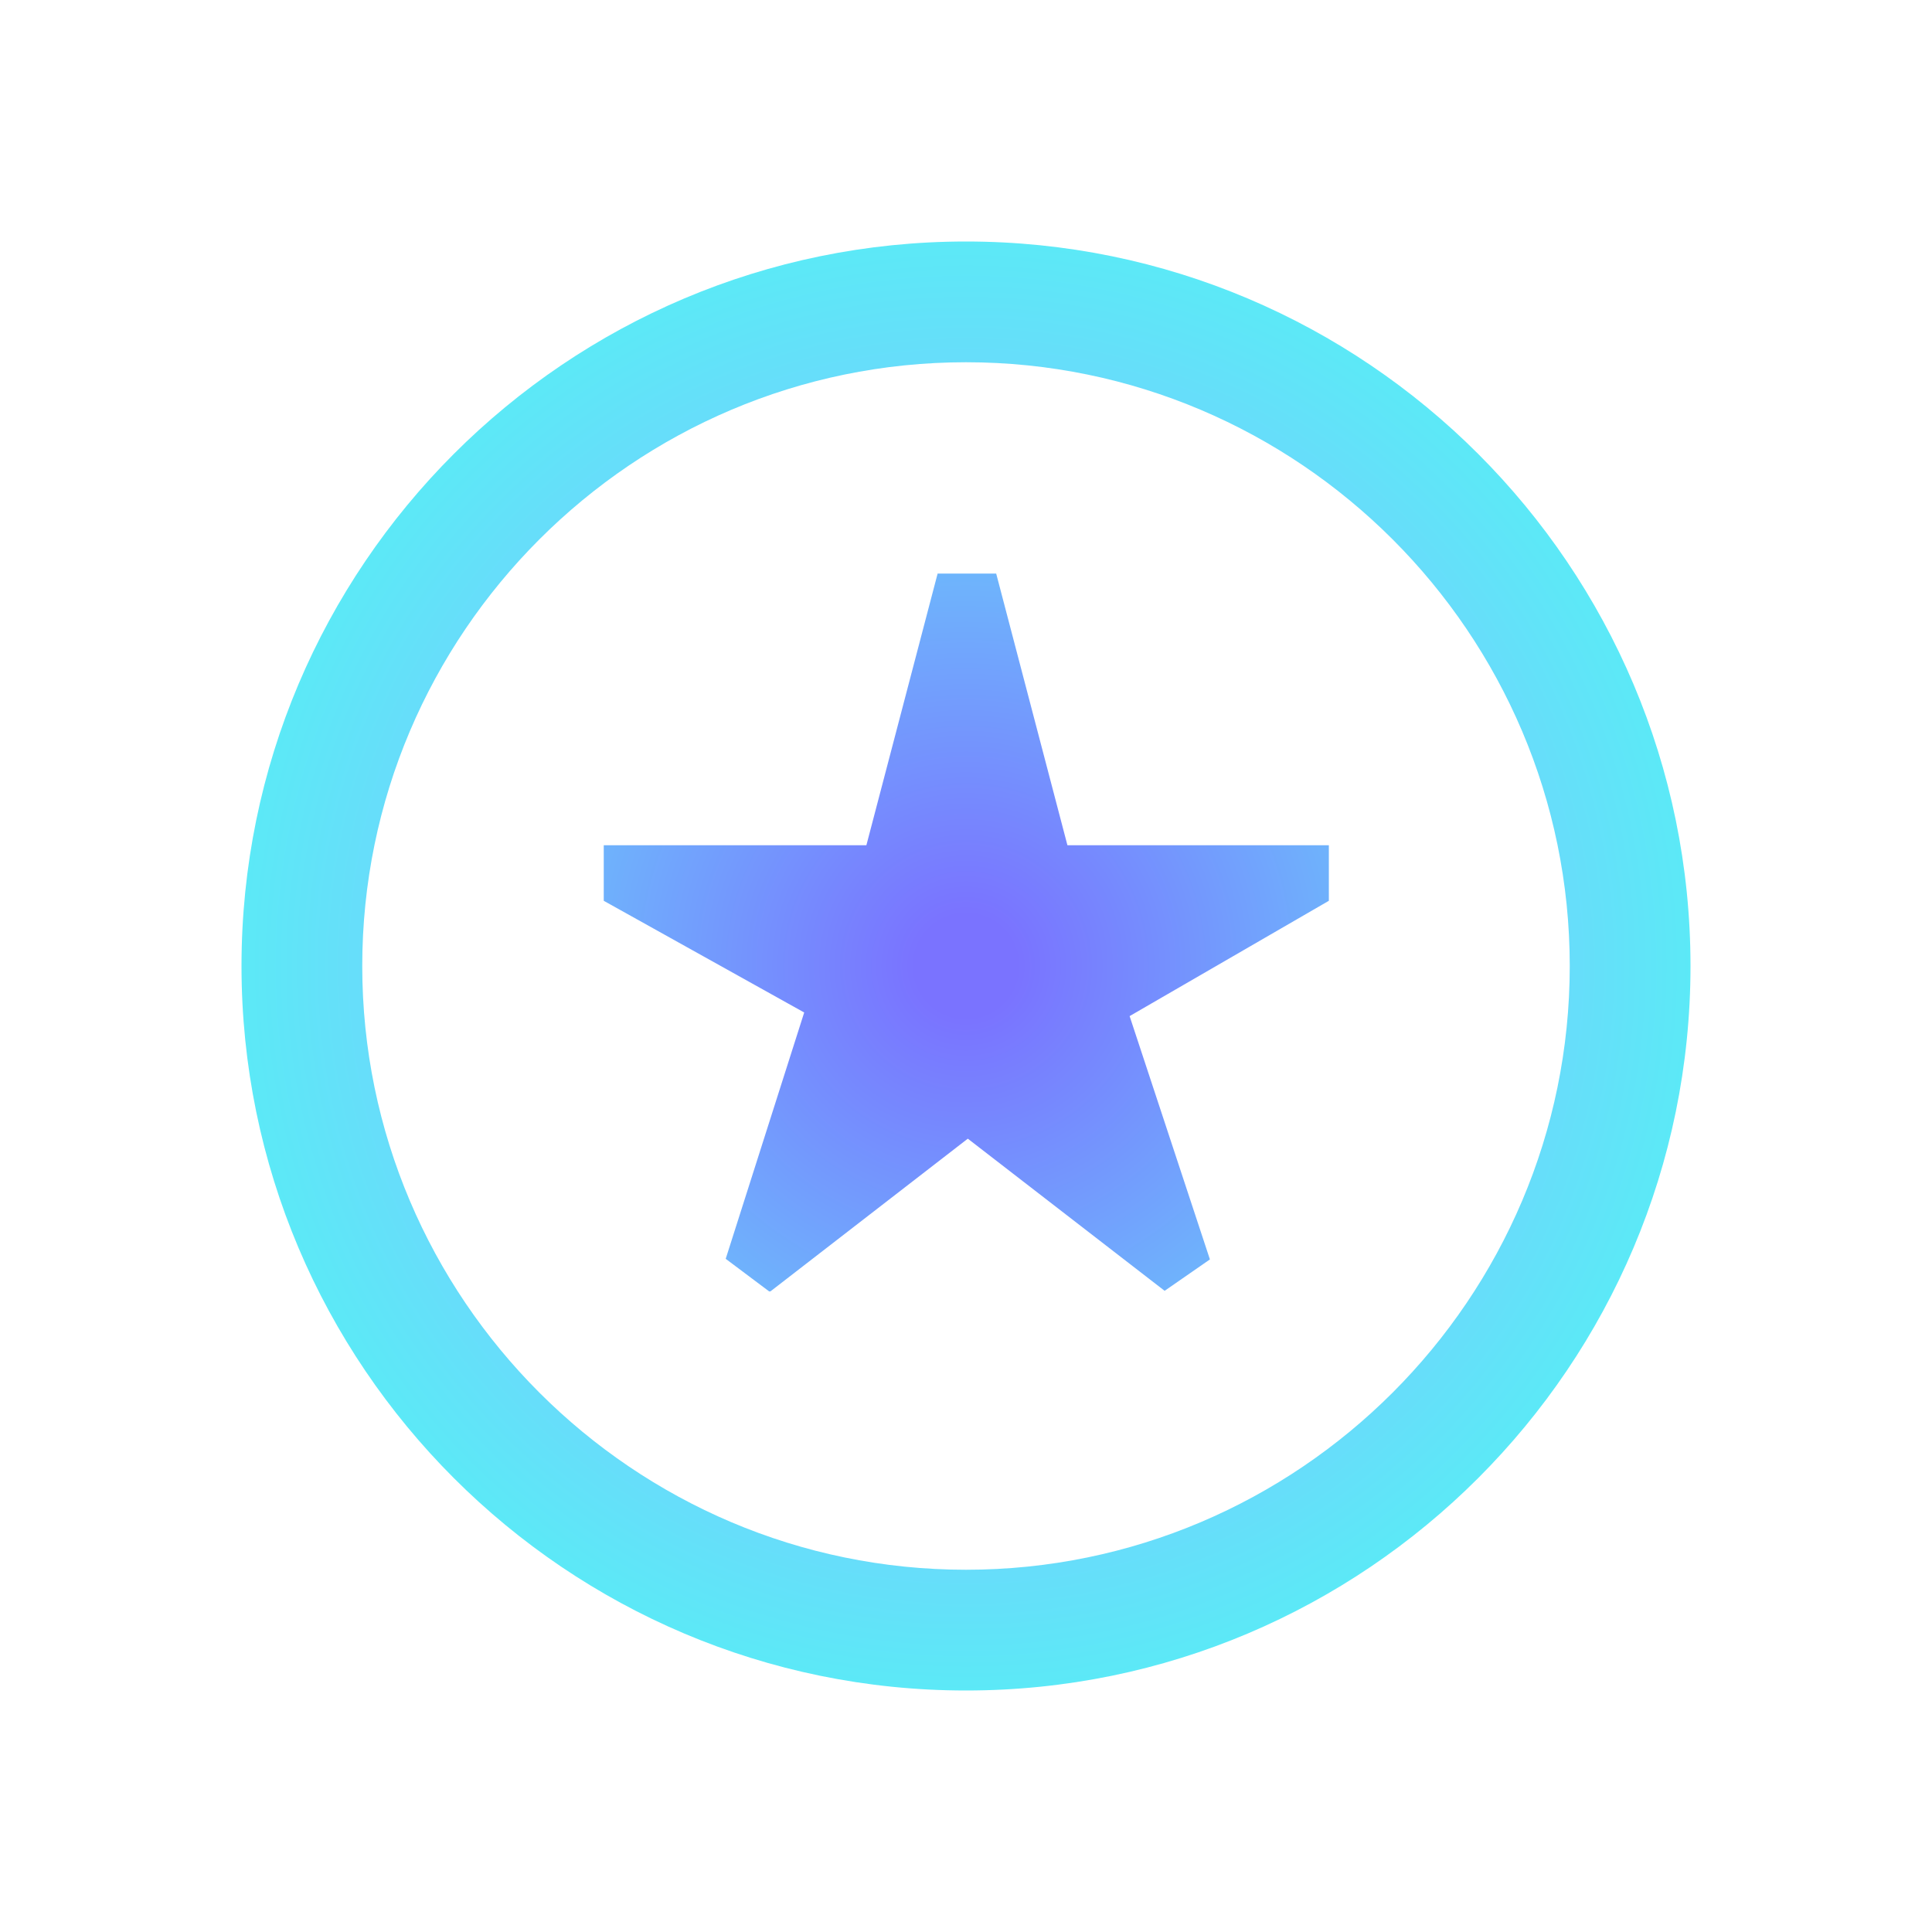 <svg width="48" height="48" viewBox="0 0 48 48" fill="none" xmlns="http://www.w3.org/2000/svg">
<g style="mix-blend-mode:luminosity" clip-path="url(#clip0_1807_36216)">
<path d="M19.11 32.085L18.03 31.275L19.98 25.155L15 22.38V21H21.525L23.295 14.25H24.75L26.52 21H33.015V22.38L28.065 25.245L30.06 31.29L28.935 32.07L24.045 28.29L19.14 32.085H19.11ZM42 24C42 14.07 33.93 6 24 6C14.07 6 6 14.07 6 24C6 33.93 14.07 42 24 42C33.93 42 42 33.93 42 24ZM39 24C39 32.265 32.265 39 24 39C15.735 39 9 32.265 9 24C9 15.735 15.735 9 24 9C32.265 9 39 15.735 39 24Z" fill="url(#paint0_radial_1807_36216)"/>
</g>
<defs>
<radialGradient id="paint0_radial_1807_36216" cx="0" cy="0" r="1" gradientUnits="userSpaceOnUse" gradientTransform="translate(24 24) rotate(99.728) scale(22.828)">
<stop offset="0.055" stop-color="#7A73FF"/>
<stop offset="0.65" stop-color="#67DDFA"/>
<stop offset="1" stop-color="#4AFCF1"/>
</radialGradient>
<clipPath id="clip0_1807_36216">
<rect width="48" height="48" fill="white"/>
</clipPath>
</defs>
</svg>
